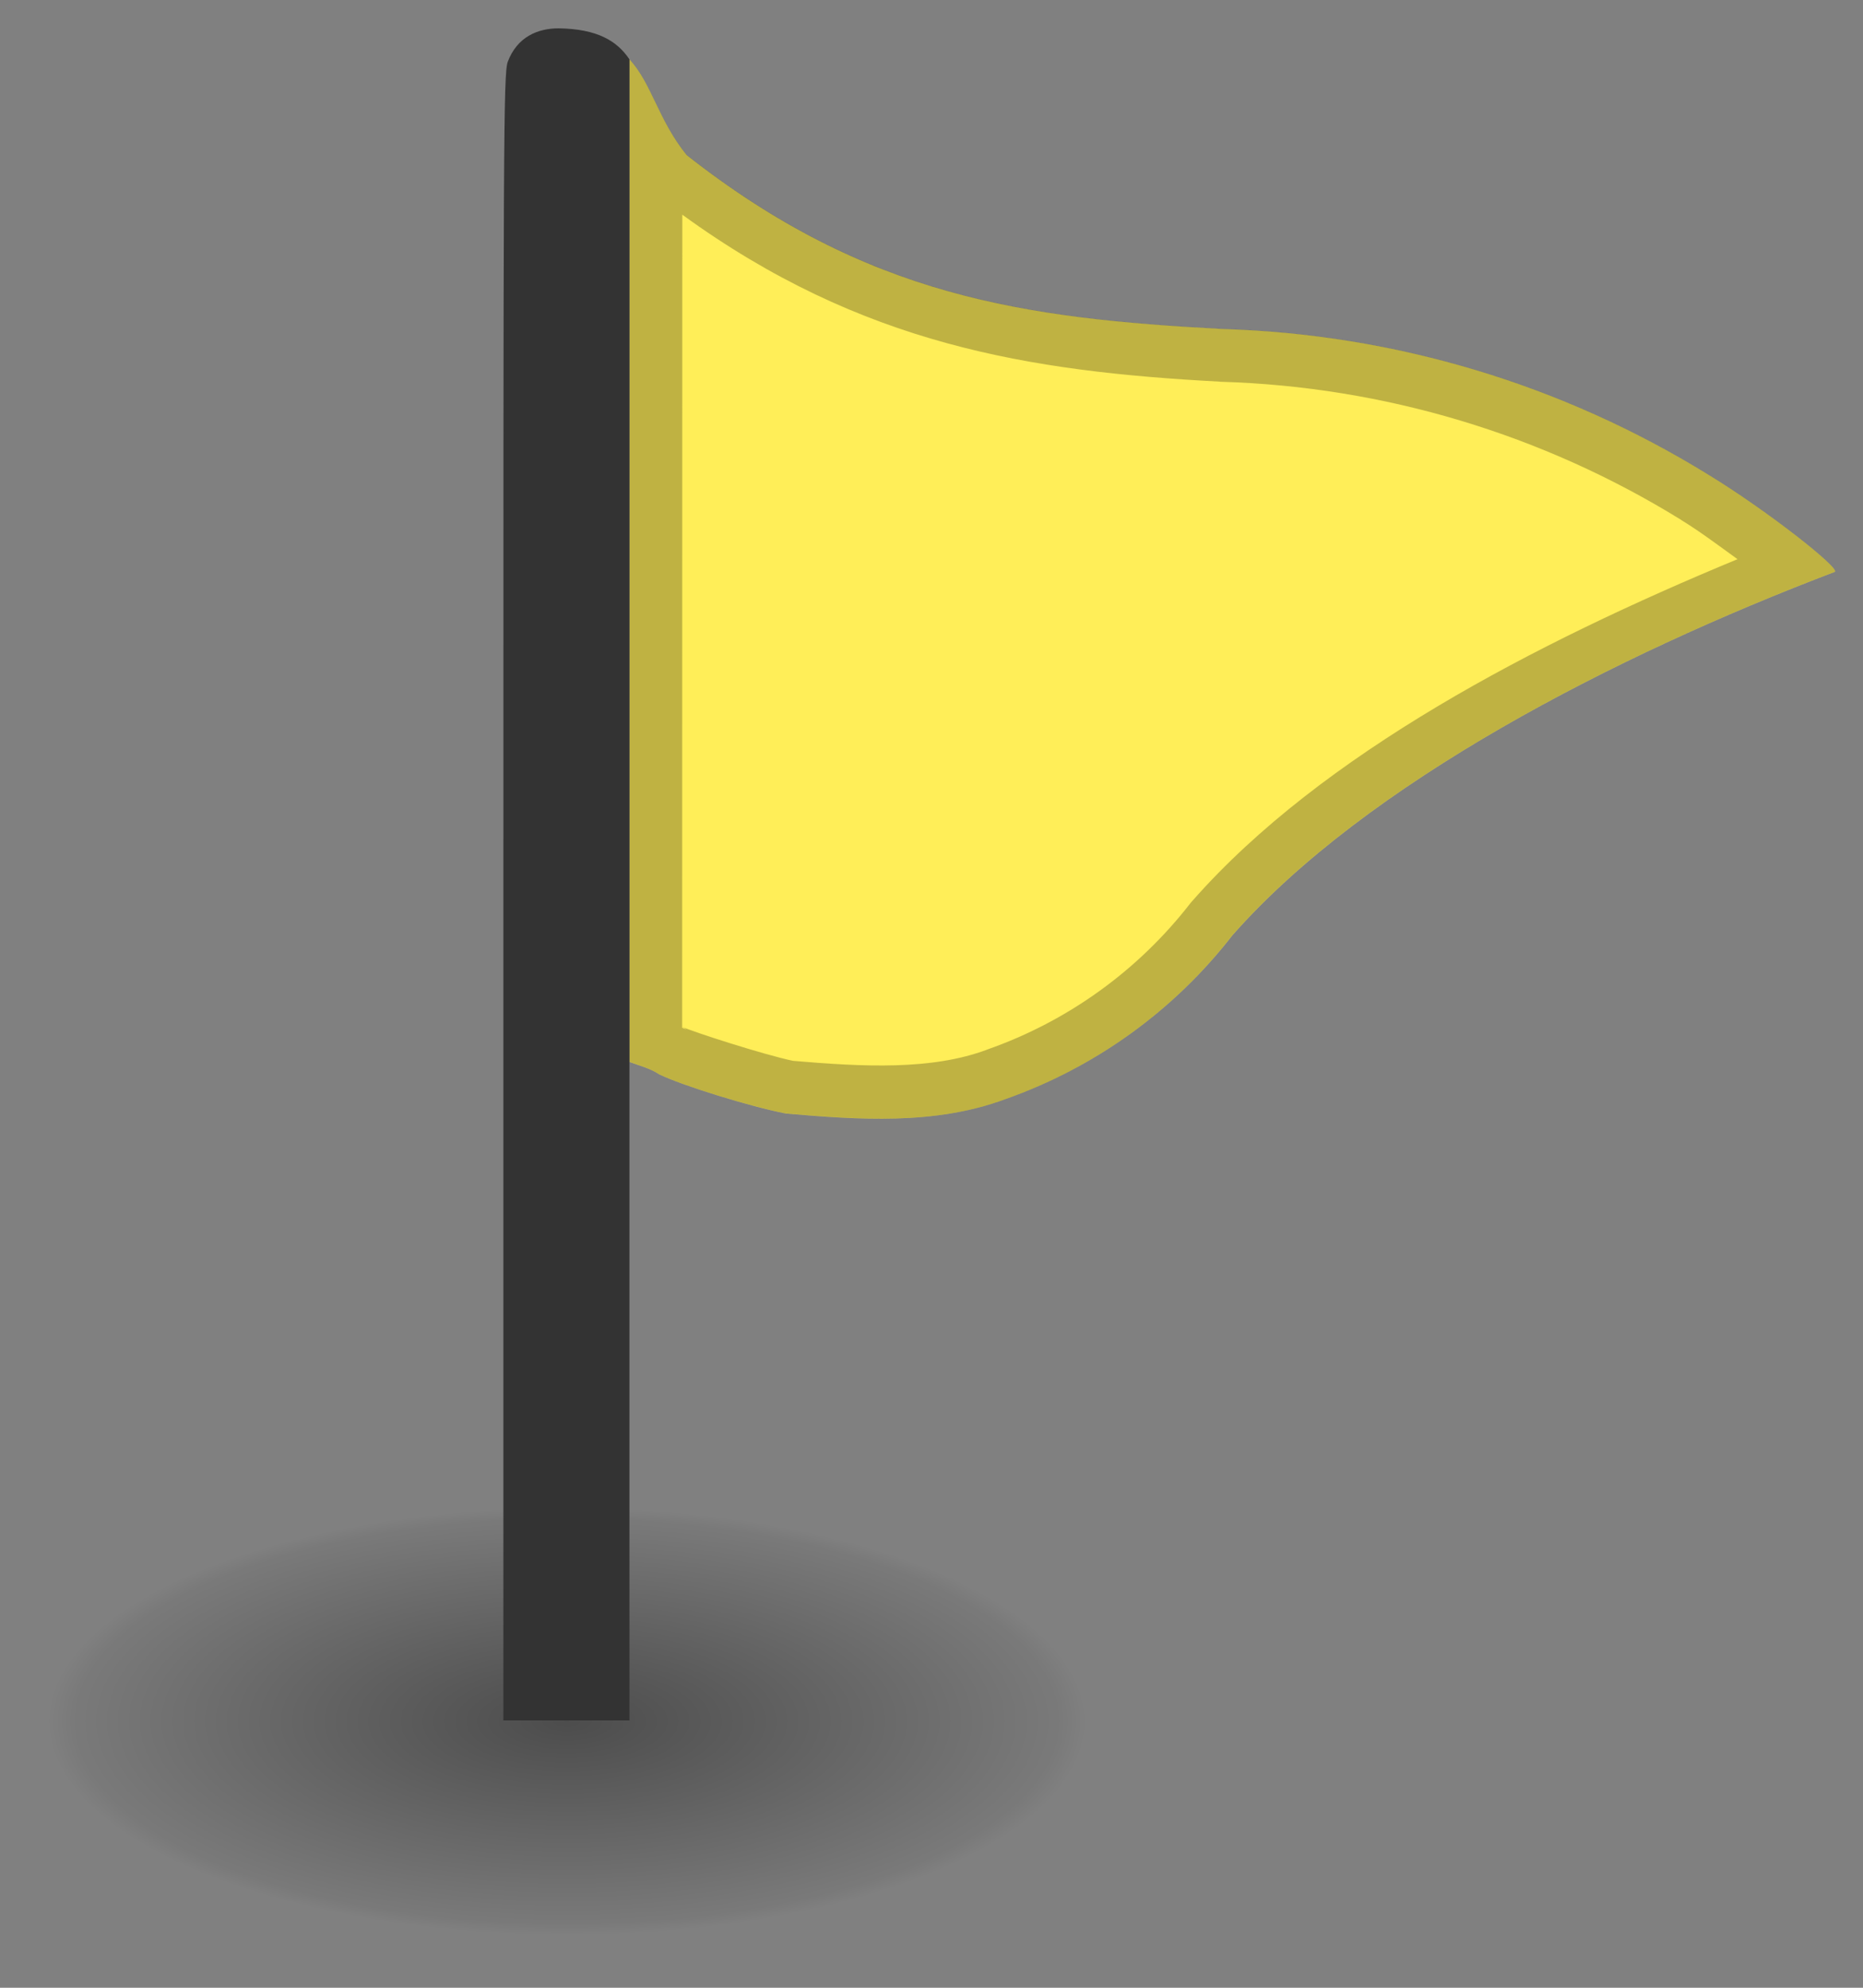 <?xml version="1.0" encoding="UTF-8" standalone="no"?>
<svg
   width="30"
   height="32"
   viewBox="0 0 30 32"
   version="1.1"
   id="svg1"
   inkscape:version="1.3.2 (091e20e, 2023-11-25)"
   sodipodi:docname="mapnote-base.svg"
   xmlns:inkscape="http://www.inkscape.org/namespaces/inkscape"
   xmlns:sodipodi="http://sodipodi.sourceforge.net/DTD/sodipodi-0.dtd"
   xmlns:xlink="http://www.w3.org/1999/xlink"
   xmlns="http://www.w3.org/2000/svg"
   xmlns:svg="http://www.w3.org/2000/svg">
  <rect x="0" y="0" width="30" height="32" fill="#808080" stroke="none"/>
  <defs
     id="defs1">
    <linearGradient
       id="linearGradient2"
       inkscape:collect="always">
      <stop
         style="stop-color:#000000;stop-opacity:0.404;"
         offset="0"
         id="stop3" />
      <stop
         style="stop-color:#000000;stop-opacity:0.049;"
         offset="0.95"
         id="stop5" />
      <stop
         style="stop-color:#000000;stop-opacity:0;"
         offset="1"
         id="stop4" />
    </linearGradient>
    <radialGradient
       inkscape:collect="always"
       xlink:href="#linearGradient2"
       id="radialGradient2"
       cx="16.5"
       cy="41.774"
       fx="16.5"
       fy="41.774"
       r="9.309"
       gradientTransform="matrix(0.897,-1.9777264e-7,3.3435521e-8,0.369,-5.672,12.296)"
       gradientUnits="userSpaceOnUse" />
  </defs>
  <sodipodi:namedview
     id="namedview1"
     pagecolor="#505050"
     bordercolor="#eeeeee"
     borderopacity="1"
     inkscape:showpageshadow="0"
     inkscape:pageopacity="0"
     inkscape:pagecheckerboard="0"
     inkscape:deskcolor="#d1d1d1"
     showguides="false"
     inkscape:zoom="13.635811"
     inkscape:cx="35.3481"
     inkscape:cy="22.03756"
     inkscape:window-width="1752"
     inkscape:window-height="996"
     inkscape:window-x="2590"
     inkscape:window-y="352"
     inkscape:window-maximized="0"
     inkscape:current-layer="svg1" />
  <rect
     style="fill:url(#radialGradient2);fill-opacity:1;stroke:none;stroke-width:1.065;stroke-opacity:0.25"
     id="rect1"
     width="16.692"
     height="6.863"
     x="0.775"
     y="24.264" />
  <path
     d="M 10.136,0.956 V 17.096 c 0.16,0.06 0.33,0.1 0.48,0.2 0.37,0.18 1.47,0.52 2.04,0.63 1.16,0.1 2.4,0.19 3.53,-0.23 1.449,-0.51 2.719,-1.426 3.66,-2.64 2.16,-2.45 6.15,-4.5 9.7,-5.85 0.09,-0.06 -1.11,-1 -2.03,-1.56 -2.358,-1.458 -5.059,-2.268 -7.83,-2.35 -3.19,-0.17 -5.73,-0.52 -8.63,-2.8 -0.46,-0.57 -0.56,-1.15 -0.92,-1.54 z"
     style="fill:#ffee58;fill-opacity:1"
     id="path1"
     sodipodi:nodetypes="ccccccccccc" />
  <path
     d="m 7.396,0.396 z m 0.32,0.01 0.09,0.02 -0.1,-0.02 z m 0.28,0.04 0.05,0.01 z m 0.24,0.06 0.06,0.01 z m 0.18,0.06 0.1,0.04 z m 0.14,0.07 0.11,0.06 -0.1,-0.06 z m 0.11,0.06 z m 0.24,0.2 V 17.036 c 0.16,0.06 0.33,0.1 0.48,0.2 0.37,0.18 1.47,0.52 2.04,0.63 1.16,0.1 2.4,0.19 3.53,-0.23 a 7.98,7.98 0 0 0 3.66,-2.64 c 2.16,-2.45 6.15,-4.5 9.7,-5.85 0.09,-0.06 -1.11,-1 -2.03,-1.56 a 15.78,15.78 0 0 0 -7.83,-2.35 c -3.19,-0.17 -5.73,-0.52 -8.63,-2.8 C 9.366,1.866 9.266,1.286 8.906,0.896 Z M 6.226,3.176 Z"
     style="fill:none"
     id="path1-7" />
  <path
     d="m 8.996,0.456 c -0.34,0 -0.67,0.14 -0.82,0.54 -0.07,0.2 -0.07,1.3 -0.07,13.45 v 13.25 H 10.136 V 0.956 C 9.936,0.656 9.616,0.466 8.996,0.456 Z"
     style="fill:#333333;fill-opacity:1"
     id="path2" />
  <path
     id="path6"
     style="color:#000000;fill:#000000;fill-opacity:0.251;-inkscape-stroke:none"
     d="M 10.137,0.956 V 17.095 c 0.16,0.06 0.33,0.101 0.48,0.201 0.37,0.18 1.469,0.519 2.039,0.629 1.16,0.1 2.401,0.191 3.531,-0.229 1.449,-0.51 2.718,-1.427 3.658,-2.641 2.16,-2.45 6.151,-4.5 9.701,-5.85 0.09,-0.06 -1.111,-1.001 -2.031,-1.561 -2.358,-1.458 -5.057,-2.268 -7.828,-2.35 -3.19,-0.17 -5.731,-0.521 -8.631,-2.801 C 10.597,1.925 10.497,1.346 10.137,0.956 Z m 0.85,2.5 c 2.882,2.095 5.589,2.524 8.654,2.688 l 0.012,0.002 h 0.01 c 2.622,0.078 5.177,0.844 7.408,2.223 l 0.002,0.002 0.002,0.002 c 0.289,0.176 0.6,0.409 0.904,0.629 -3.268,1.353 -6.692,3.136 -8.77,5.492 l -0.018,0.02 -0.018,0.021 c -0.84,1.085 -1.975,1.904 -3.27,2.359 l -0.008,0.002 -0.006,0.004 c -0.891,0.331 -1.983,0.275 -3.119,0.178 -0.476,-0.1 -1.634,-0.474 -1.783,-0.547 l 0.1,0.059 c -0.048,-0.032 -0.057,-0.02 -0.102,-0.045 z" />
</svg>
